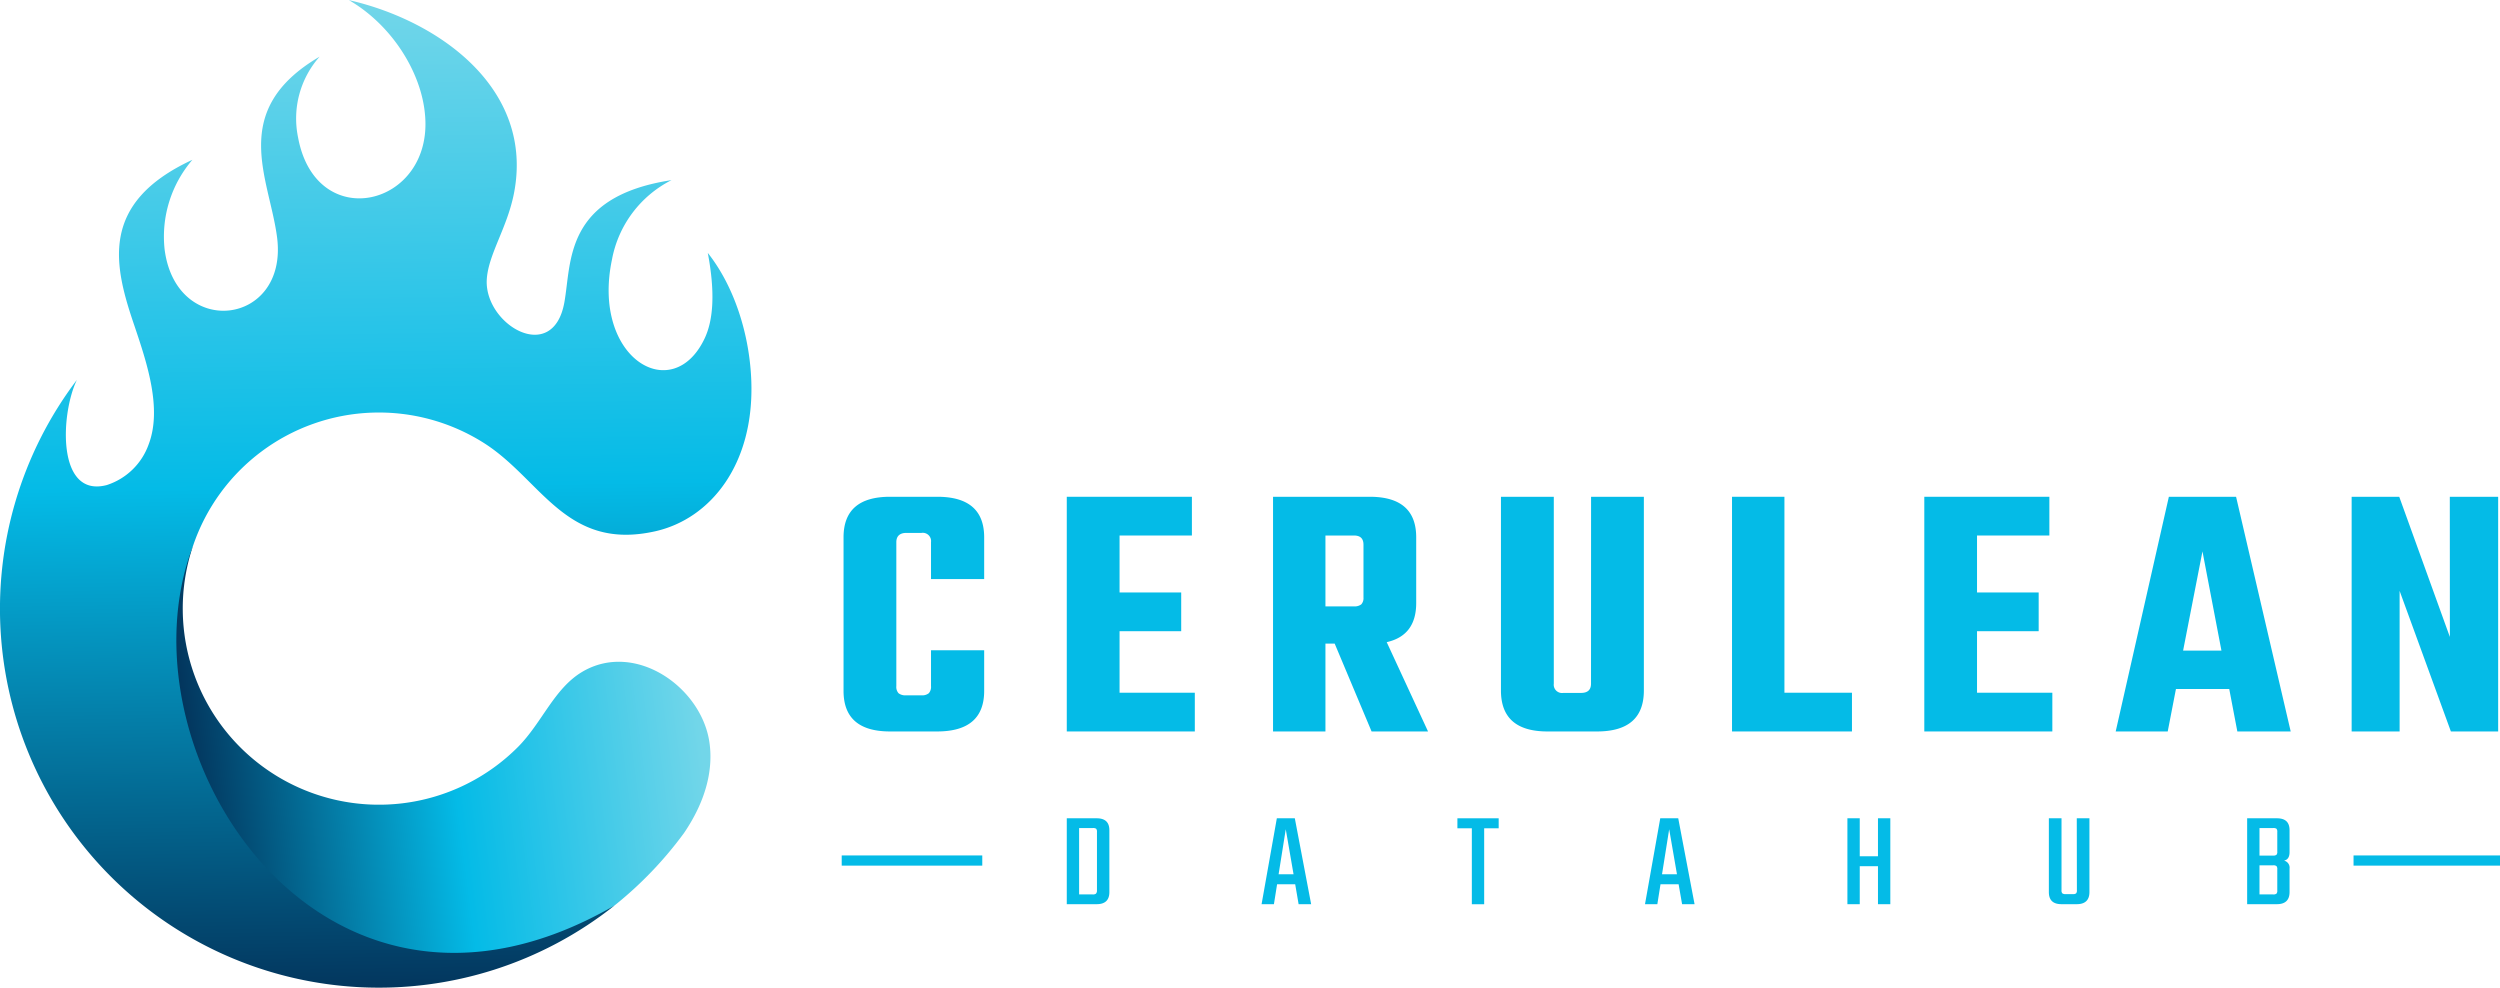 <svg id="Layer_1" data-name="Layer 1" xmlns="http://www.w3.org/2000/svg" xmlns:xlink="http://www.w3.org/1999/xlink" viewBox="0 0 395 156.05"><defs><style>.cls-1,.cls-2{fill-rule:evenodd;}.cls-1{fill:url(#linear-gradient);}.cls-2{fill:url(#linear-gradient-2);}.cls-3{fill:#04bbe7;}</style><linearGradient id="linear-gradient" x1="112.58" y1="113.96" x2="27.73" y2="124.83" gradientUnits="userSpaceOnUse"><stop offset="0" stop-color="#72d6e9"/><stop offset="0.46" stop-color="#04bbe7"/><stop offset="1" stop-color="#03254c"/></linearGradient><linearGradient id="linear-gradient-2" x1="60.67" y1="2.32" x2="63.2" y2="168.44" gradientUnits="userSpaceOnUse"><stop offset="0" stop-color="#72d6e9"/><stop offset="0.46" stop-color="#04bbe7"/><stop offset="1" stop-color="#03254c"/></linearGradient></defs><title>Cerulean_logo_color4</title><path class="cls-1" d="M33,88.22a31,31,0,0,0,51.41,31.71c3.76-3.82,5.67-9.19,10.1-11.81,8.28-4.89,18.76,2.35,20.07,11.09.61,4.08-.35,9-4,14.38a60.29,60.29,0,0,1-11,11.47C48.64,178.24,18.07,120.17,33,88.22Z" transform="translate(-2.5 -1.98)"/><path class="cls-2" d="M99.58,145.06A59.87,59.87,0,0,1,14.65,62c-2.57,5.28-3.25,18.71,4.72,16.62A10.42,10.42,0,0,0,26,72.16c2.14-5.66-.32-12.93-2.21-18.56C20.54,44.1,18,34.12,32.9,27.23A18.63,18.63,0,0,0,28.51,41.4C30.34,55.59,48,53.49,46.29,39.58,45.11,30.17,38.47,19.45,53,10.93a14.73,14.73,0,0,0-3.42,12.69c2.81,15.52,21.45,11,20.07-3.54C69.06,13.33,64.37,5.91,57.63,2,71.91,5.26,86.92,16,83.71,32.51c-1.06,5.43-4,9.58-4.29,13.49-.57,7.18,10.45,13.79,12.25,3.75,1.15-6.36-.06-16.71,16.93-19.31A17.69,17.69,0,0,0,99.19,43c-3.26,15.55,9.52,23.18,14.62,12.5,1.44-3,1.68-7.45.52-13.56,4.09,5.15,6.57,12.65,6.87,20.07.54,13.33-6.44,21.94-15.16,23.91C91.93,89.09,88.07,77.78,79,72A31,31,0,0,0,33,88.22C20.66,120.38,53.13,171.87,99.58,145.06Z" transform="translate(-2.5 -1.98)"/><path class="cls-3" d="M171.05,131.27h4.73c1.34,0,2,.63,2,1.9v9.76c0,1.27-.67,1.91-2,1.91h-4.73Zm4.77,11.4v-9.24a.7.7,0,0,0-.13-.51.87.87,0,0,0-.52-.11H173V143.3h2.14a.79.79,0,0,0,.52-.12A.7.7,0,0,0,175.82,142.67Z" transform="translate(-2.5 -1.98)"/><path class="cls-3" d="M207.68,144.84l-.54-3.15h-2.86l-.5,3.15h-1.95l2.41-13.57h2.84l2.58,13.57Zm-3.16-4.73h2.36L205.65,133Z" transform="translate(-2.5 -1.98)"/><path class="cls-3" d="M239.29,131.27v1.58H237v12h-1.95v-12h-2.28v-1.58Z" transform="translate(-2.5 -1.98)"/><path class="cls-3" d="M268.27,144.84l-.55-3.15h-2.86l-.5,3.15h-1.95l2.41-13.57h2.84l2.58,13.57Zm-3.17-4.73h2.36L266.23,133Z" transform="translate(-2.5 -1.98)"/><path class="cls-3" d="M299.22,131.27h1.95v13.57h-1.95v-6h-2.88v6h-1.95V131.27h1.95v6h2.88Z" transform="translate(-2.5 -1.98)"/><path class="cls-3" d="M330.63,131.27h2v11.66c0,1.27-.68,1.91-2,1.91h-2.41c-1.35,0-2-.64-2-1.91V131.27h2v11.35a.7.7,0,0,0,.13.51.81.81,0,0,0,.52.12H330a.8.8,0,0,0,.53-.12.75.75,0,0,0,.12-.51Z" transform="translate(-2.5 -1.98)"/><path class="cls-3" d="M357.55,131.27h4.7c1.36,0,2,.63,2,1.9v3.45c0,.77-.29,1.21-.87,1.34a1.14,1.14,0,0,1,.87,1.26v3.71c0,1.27-.68,1.91-2,1.91h-4.7Zm4.76,5.26v-3.1a.7.7,0,0,0-.13-.51.87.87,0,0,0-.52-.11H359.5v4.35h2.16a.79.79,0,0,0,.52-.12A.7.7,0,0,0,362.31,136.53Zm0,6.14v-3.34a.7.7,0,0,0-.13-.51.79.79,0,0,0-.52-.12H359.5v4.6h2.16a.79.79,0,0,0,.52-.12A.7.7,0,0,0,362.31,142.67Z" transform="translate(-2.5 -1.98)"/><rect class="cls-3" x="132.99" y="135.16" width="22.21" height="1.61"/><rect class="cls-3" x="371.86" y="135.16" width="23.14" height="1.61"/><path class="cls-3" d="M158,93.47h-8.4V87.64a1.31,1.31,0,0,0-1.51-1.46h-2.4c-1,0-1.57.49-1.57,1.46v22.74a1.5,1.5,0,0,0,.35,1.13,1.76,1.76,0,0,0,1.22.33h2.4a1.66,1.66,0,0,0,1.16-.33,1.5,1.5,0,0,0,.35-1.13v-5.66H158v6.42q0,6.4-7.41,6.41h-7.46q-7.35,0-7.35-6.41V86.88q0-6.41,7.35-6.41h7.46q7.41,0,7.41,6.41Z" transform="translate(-2.5 -1.98)"/><path class="cls-3" d="M179.39,111.43h11.89v6.12H171.05V80.47h19.77v6.12H179.39v9h9.74v6.12h-9.74Z" transform="translate(-2.5 -1.98)"/><path class="cls-3" d="M211.92,103.67v13.88h-8.28V80.47h15.28q7.34,0,7.34,6.41V97.26q0,5.13-4.66,6.18l6.53,14.11h-8.92l-5.83-13.88Zm0-17.08v11.2h4.49a1.76,1.76,0,0,0,1.17-.32,1.44,1.44,0,0,0,.35-1.08V88.05c0-1-.51-1.46-1.52-1.46Z" transform="translate(-2.5 -1.98)"/><path class="cls-3" d="M253.89,80.47h8.34v30.61q0,6.47-7.4,6.47H247q-7.35,0-7.35-6.47V80.47H248V110a1.31,1.31,0,0,0,1.51,1.46h2.8c1.05,0,1.57-.49,1.57-1.46Z" transform="translate(-2.5 -1.98)"/><path class="cls-3" d="M284.44,111.43h10.67v6.12H276.16V80.47h8.28Z" transform="translate(-2.5 -1.98)"/><path class="cls-3" d="M314.87,111.43h11.9v6.12H306.54V80.47H326.3v6.12H314.87v9h9.74v6.12h-9.74Z" transform="translate(-2.5 -1.98)"/><path class="cls-3" d="M356,117.55l-1.28-6.71H346.3L345,117.55h-8.22l8.4-37.08H355.8l8.63,37.08Zm-8.57-12.77h6.06l-3-15.68Z" transform="translate(-2.5 -1.98)"/><path class="cls-3" d="M389.57,80.47h7.64v37.08h-7.47l-8.1-22.21v22.21h-7.58V80.47h7.52l8,22.15Z" transform="translate(-2.5 -1.98)"/></svg>